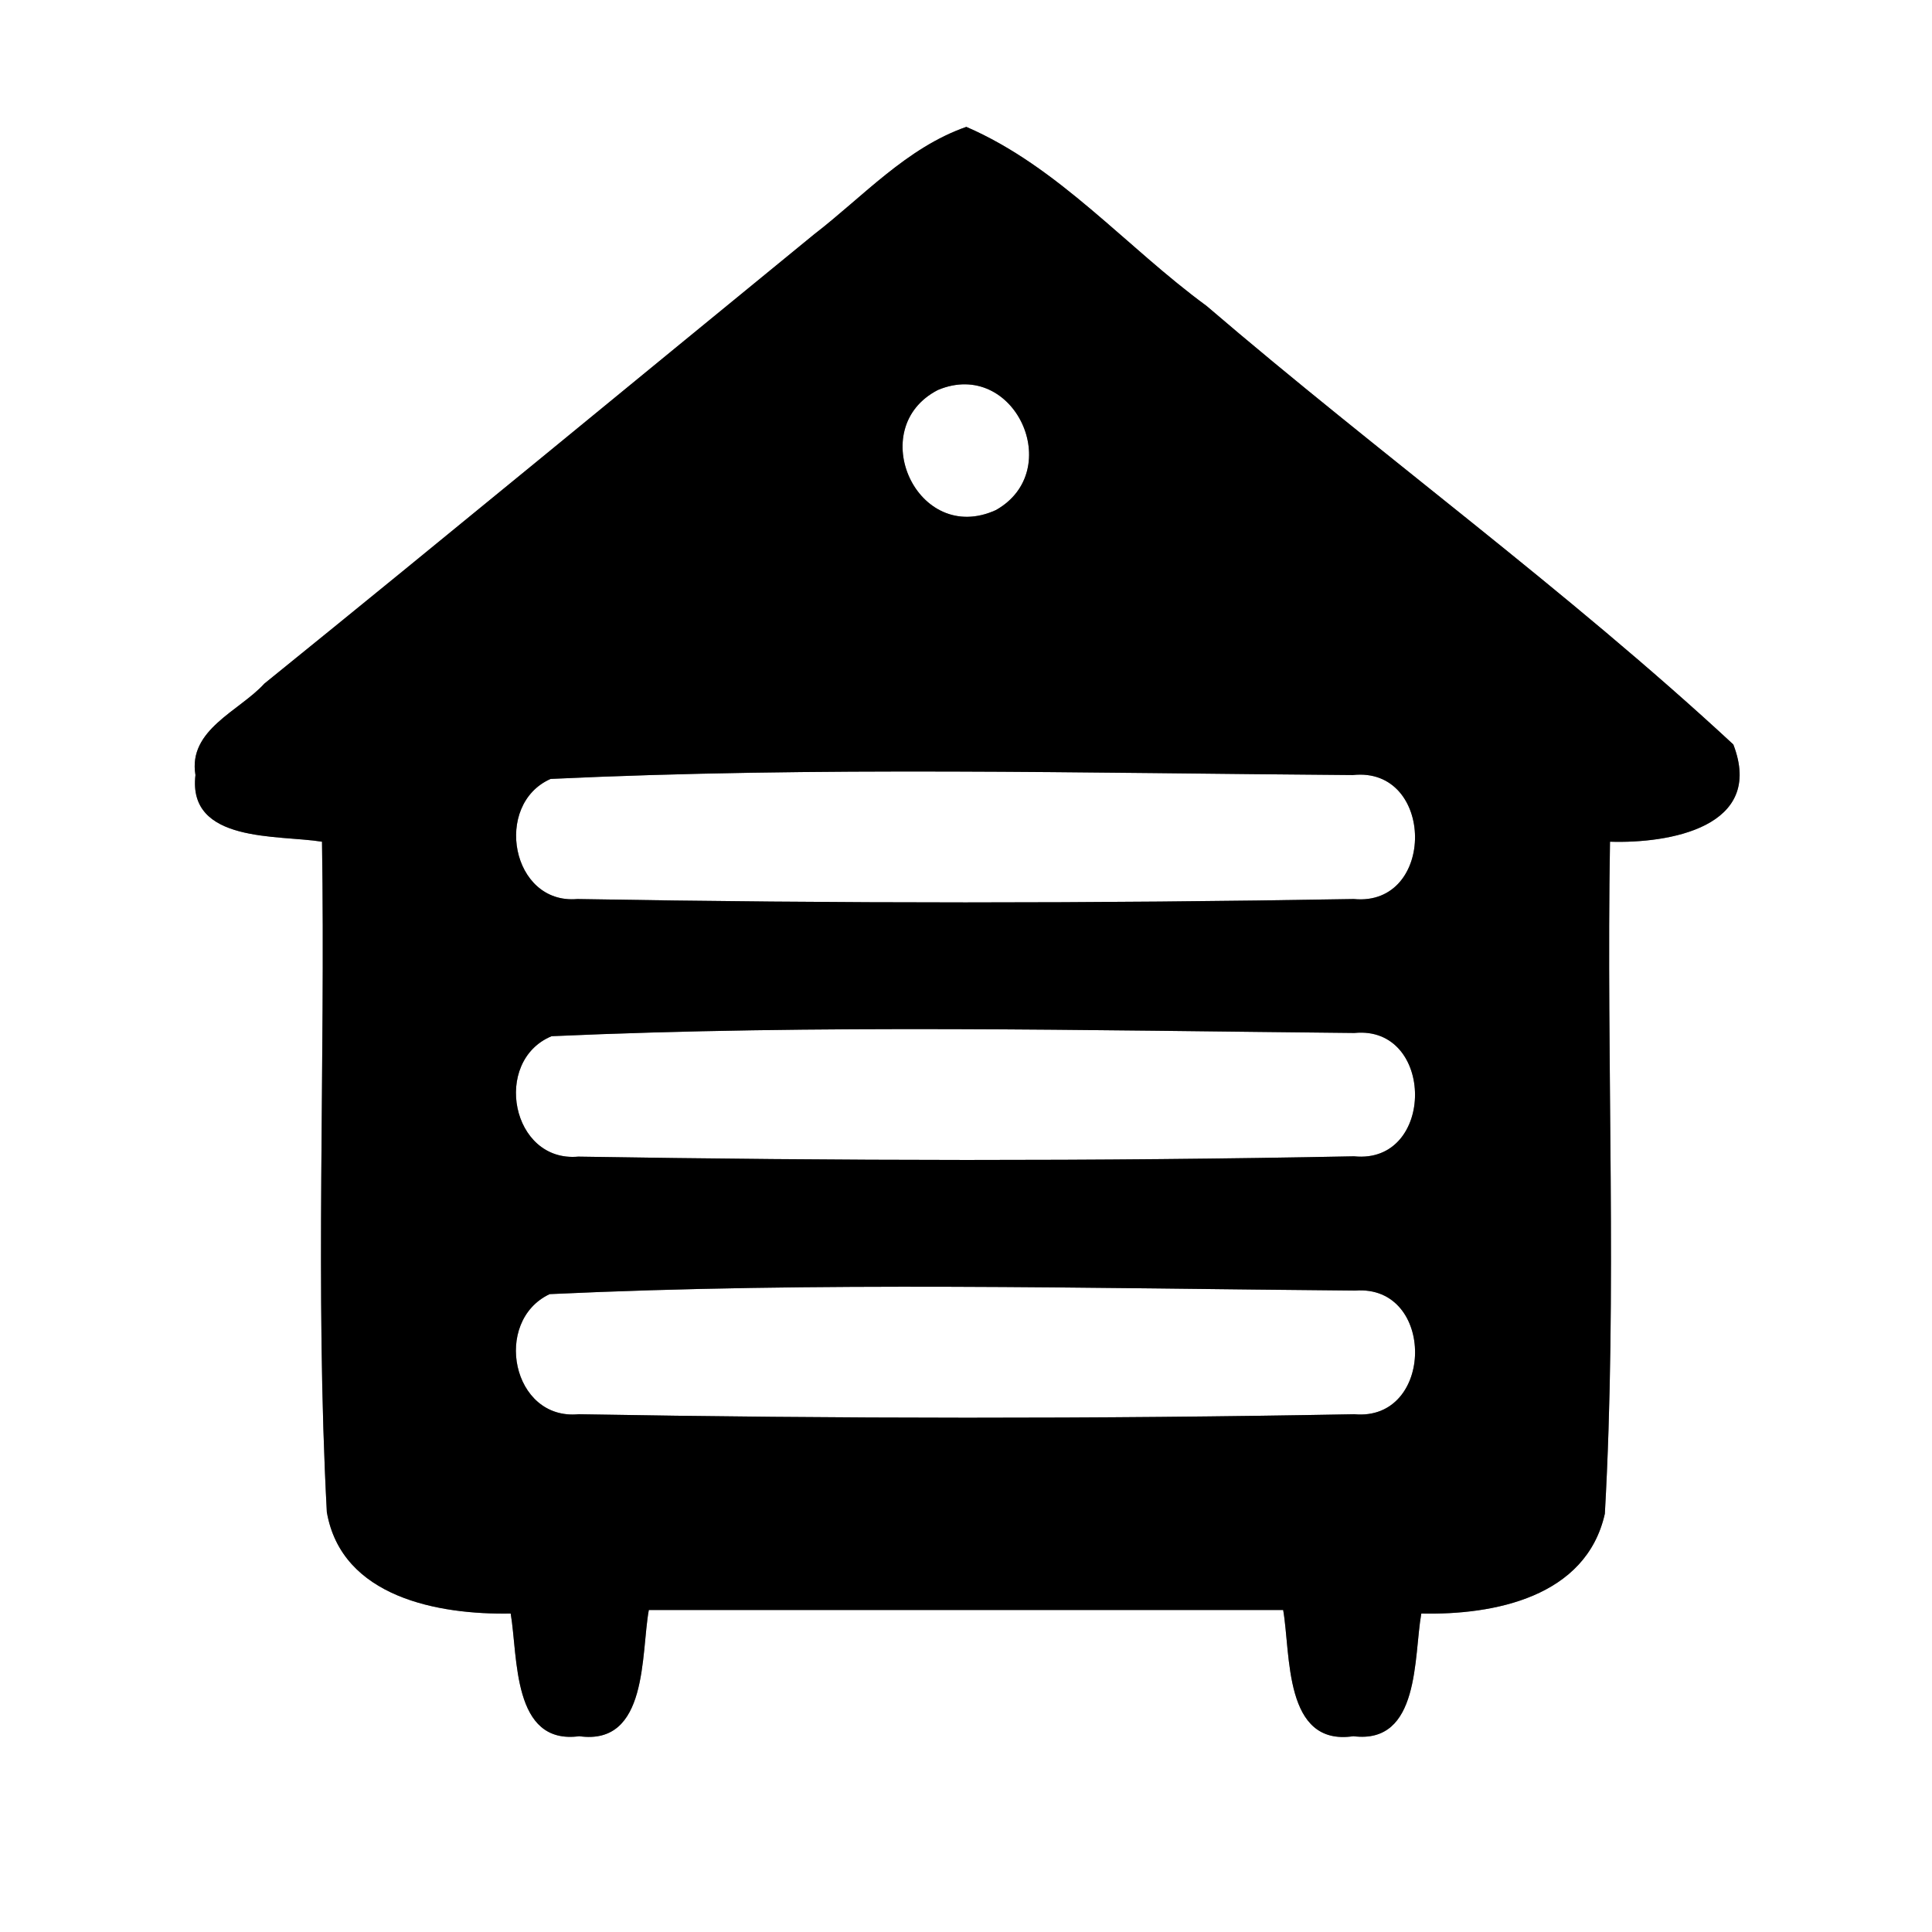 <?xml version="1.0" encoding="UTF-8" ?>
<!DOCTYPE svg PUBLIC "-//W3C//DTD SVG 1.1//EN" "http://www.w3.org/Graphics/SVG/1.1/DTD/svg11.dtd">
<svg width="60pt" height="60pt" viewBox="0 0 60 60" version="1.1" xmlns="http://www.w3.org/2000/svg">
<rect x="0" y="0" width="60" height="60" fill="#808080" stroke="none"/>
<g id="#ffffffff">
<path fill="#ffffff" opacity="1.00" d=" M 0.00 0.00 L 60.00 0.00 L 60.00 60.00 L 0.00 60.00 L 0.00 0.00 M 25.28 7.28 C 19.59 11.93 13.92 16.61 8.21 21.23 C 7.44 22.08 5.83 22.66 6.07 24.07 C 5.82 26.19 8.64 25.92 10.00 26.14 C 10.11 33.08 9.78 40.03 10.15 46.96 C 10.61 49.61 13.62 50.15 15.86 50.11 C 16.09 51.46 15.90 54.20 17.99 53.92 C 20.14 54.22 19.90 51.36 20.15 50.00 C 26.72 50.00 33.28 50.00 39.85 50.00 C 40.09 51.37 39.86 54.24 42.03 53.92 C 44.11 54.18 43.90 51.45 44.14 50.11 C 46.40 50.16 49.26 49.60 49.84 47.01 C 50.23 40.07 49.88 33.10 50.00 26.14 C 51.83 26.20 54.82 25.69 53.83 23.12 C 48.63 18.30 42.86 14.12 37.47 9.50 C 34.97 7.67 32.88 5.18 30.01 3.94 C 28.15 4.59 26.80 6.11 25.28 7.28 Z" />
<path fill="#ffffff" opacity="1.00" d=" M 29.13 12.11 C 31.50 11.12 33.11 14.61 30.93 15.84 C 28.48 16.96 26.83 13.29 29.13 12.11 Z" />
<path fill="#ffffff" opacity="1.00" d=" M 17.10 24.19 C 25.38 23.80 33.71 24.01 42.01 24.07 C 44.57 23.79 44.60 28.17 42.04 27.92 C 34.01 28.06 25.96 28.06 17.93 27.92 C 15.88 28.10 15.31 24.98 17.10 24.19 Z" />
<path fill="#ffffff" opacity="1.00" d=" M 17.13 32.18 C 25.42 31.81 33.76 32.00 42.06 32.08 C 44.57 31.83 44.58 36.17 42.05 35.91 C 34.03 36.07 25.98 36.05 17.96 35.92 C 15.88 36.11 15.28 32.95 17.13 32.18 Z" />
<path fill="#ffffff" opacity="1.00" d=" M 17.07 40.19 C 25.39 39.80 33.76 40.01 42.09 40.08 C 44.59 39.89 44.55 44.15 42.06 43.92 C 34.04 44.07 25.99 44.06 17.97 43.92 C 15.90 44.12 15.29 41.03 17.07 40.19 Z" />
</g>
<g id="#000000ff">
<path fill="#000000" opacity="1.00" d=" M 25.28 7.28 C 26.80 6.11 28.15 4.59 30.01 3.94 C 32.88 5.18 34.97 7.67 37.47 9.50 C 42.86 14.12 48.63 18.30 53.83 23.12 C 54.82 25.69 51.83 26.20 50.00 26.14 C 49.88 33.10 50.23 40.07 49.84 47.01 C 49.26 49.60 46.40 50.16 44.14 50.11 C 43.90 51.45 44.11 54.18 42.03 53.92 C 39.86 54.24 40.09 51.37 39.85 50.00 C 33.28 50.00 26.72 50.00 20.15 50.00 C 19.90 51.36 20.14 54.22 17.99 53.92 C 15.90 54.20 16.09 51.46 15.86 50.11 C 13.62 50.15 10.61 49.61 10.15 46.96 C 9.78 40.03 10.11 33.08 10.00 26.14 C 8.64 25.92 5.82 26.19 6.07 24.07 C 5.83 22.66 7.44 22.08 8.21 21.23 C 13.92 16.61 19.59 11.93 25.28 7.28 M 29.13 12.11 C 26.83 13.29 28.48 16.96 30.93 15.84 C 33.11 14.61 31.50 11.12 29.13 12.11 M 17.10 24.19 C 15.31 24.98 15.88 28.10 17.93 27.92 C 25.96 28.06 34.01 28.06 42.04 27.92 C 44.60 28.17 44.57 23.79 42.01 24.07 C 33.71 24.01 25.38 23.80 17.10 24.19 M 17.13 32.18 C 15.28 32.95 15.88 36.11 17.96 35.92 C 25.98 36.05 34.03 36.07 42.05 35.91 C 44.58 36.17 44.57 31.83 42.06 32.08 C 33.76 32.00 25.42 31.81 17.13 32.18 M 17.07 40.19 C 15.29 41.03 15.90 44.12 17.97 43.92 C 25.99 44.06 34.04 44.07 42.06 43.92 C 44.55 44.15 44.59 39.89 42.09 40.08 C 33.76 40.01 25.39 39.80 17.07 40.19 Z" />
</g>
</svg>
